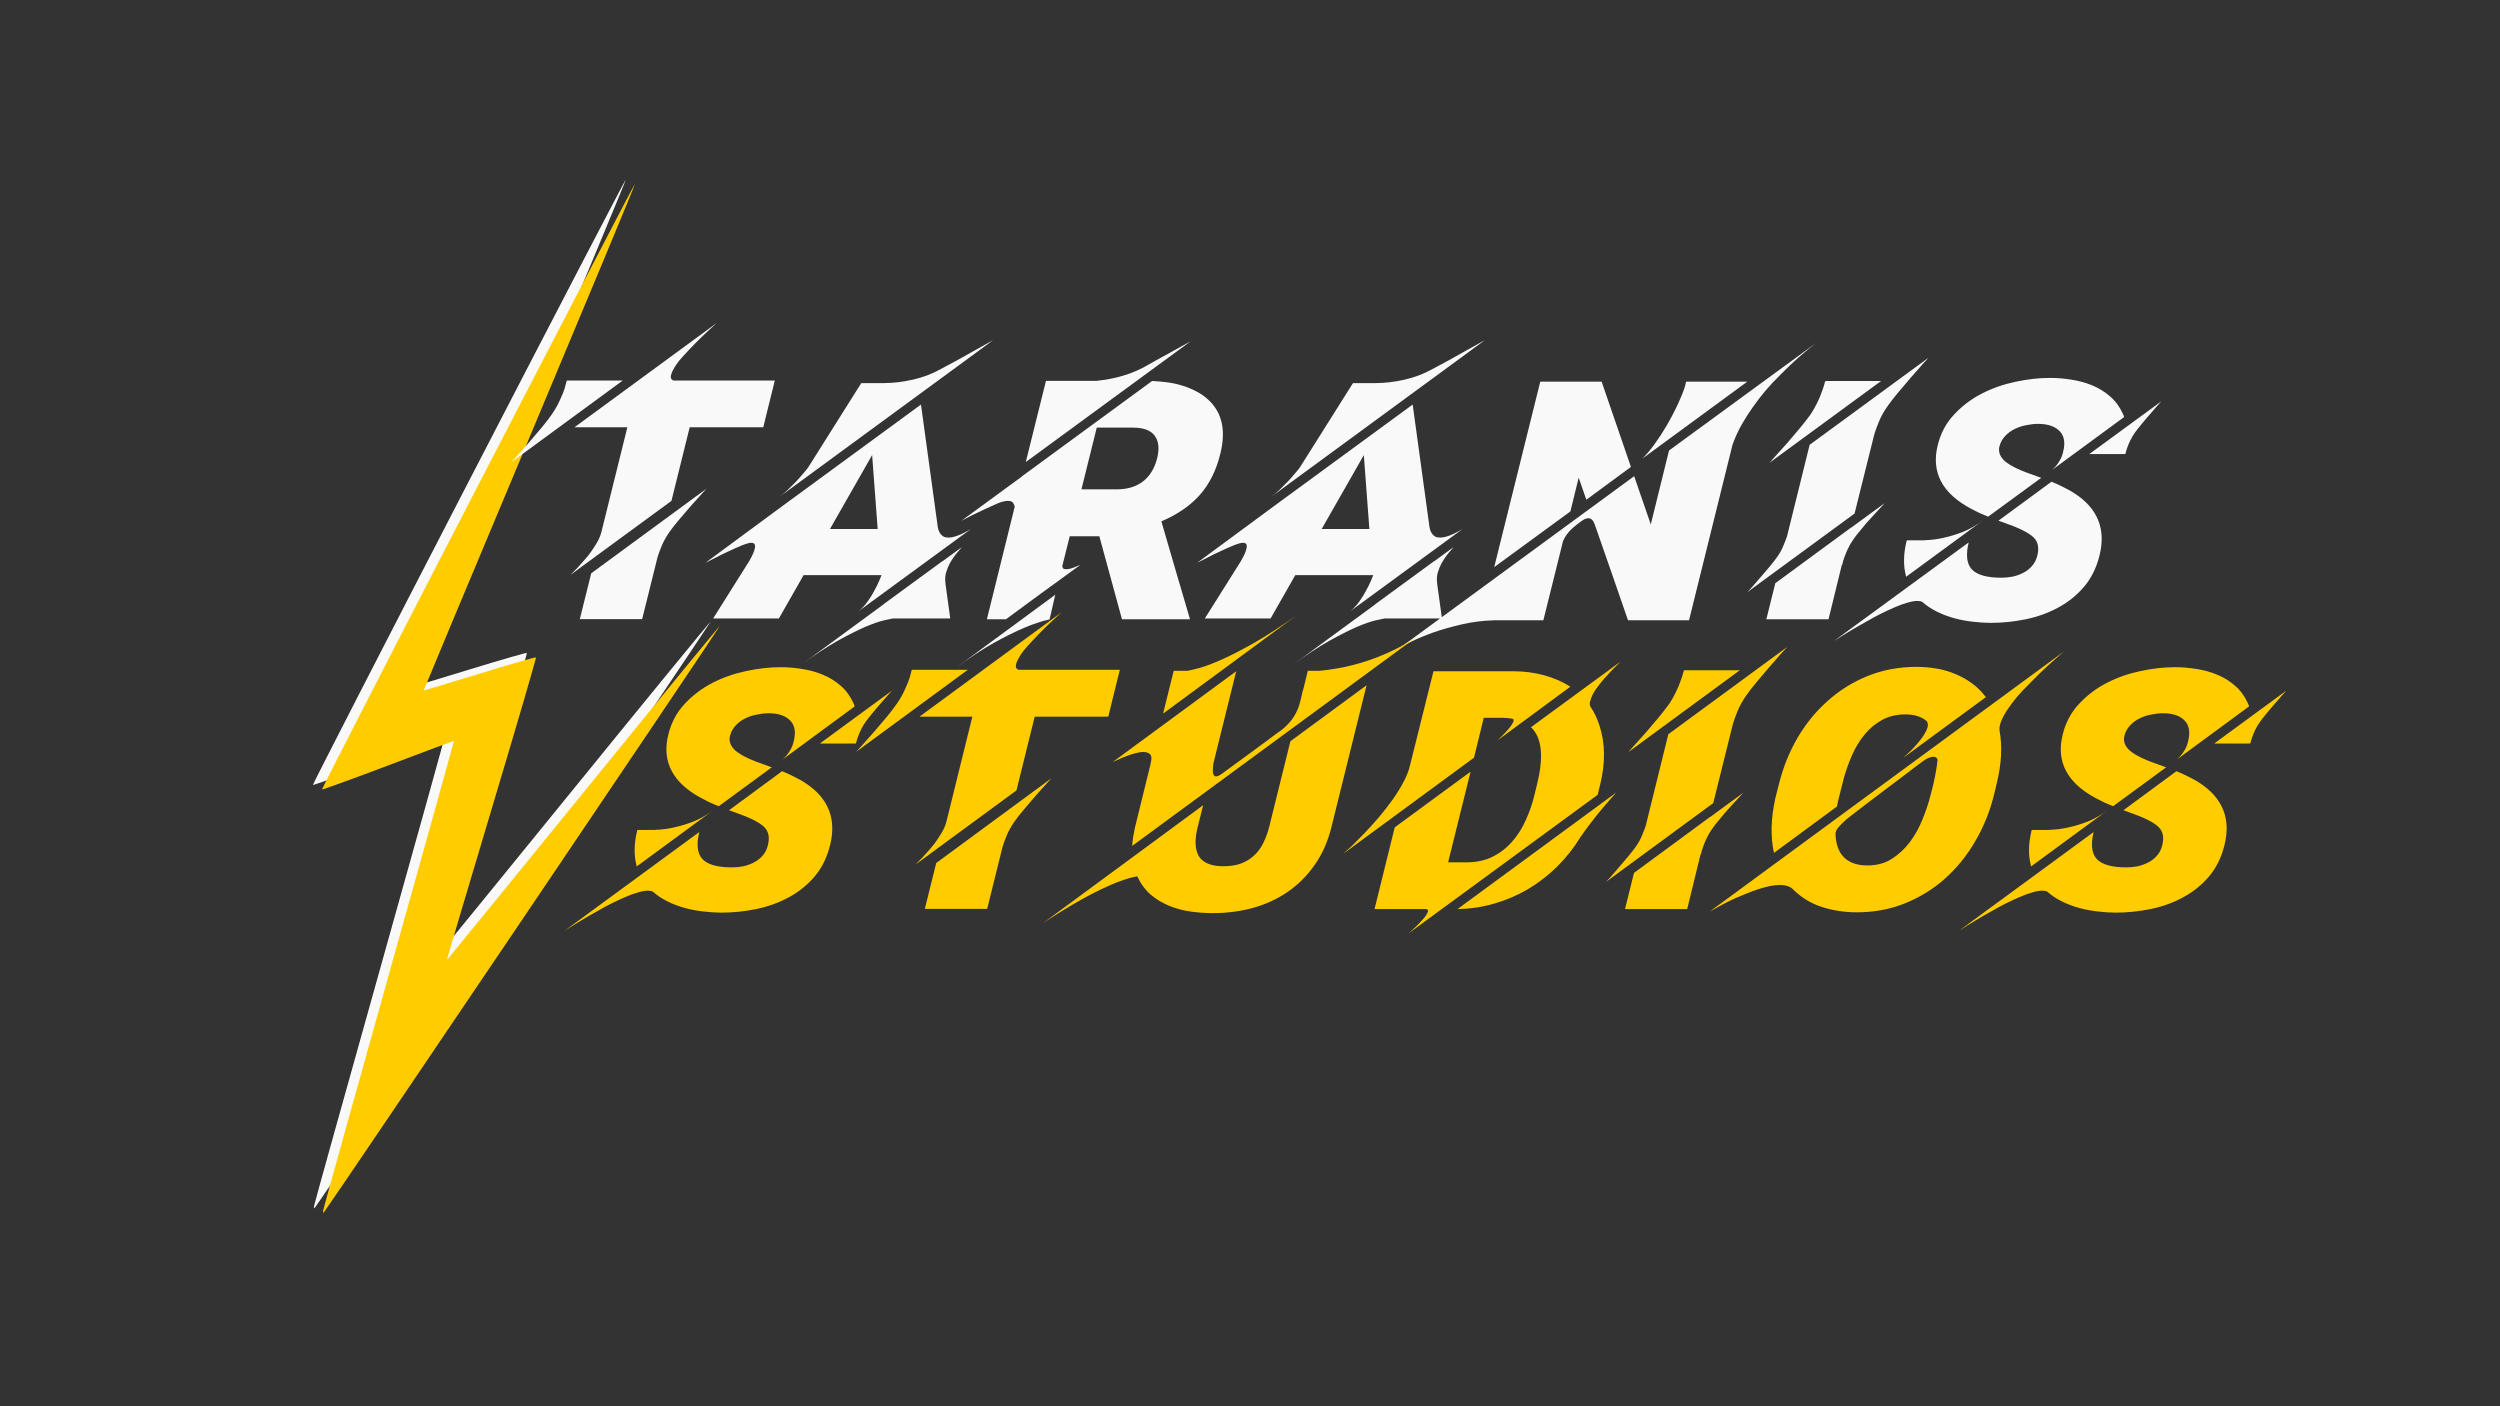 <?xml version="1.0" encoding="UTF-8" standalone="no"?>
<!-- Created with Inkscape (http://www.inkscape.org/) -->

<svg
   version="1.1"
   id="svg1"
   width="1920"
   height="1080"
   viewBox="0 0 1920 1080"
   sodipodi:docname="Logo.svg"
   inkscape:version="1.3.2 (091e20e, 2023-11-25, custom)"
   xmlns:inkscape="http://www.inkscape.org/namespaces/inkscape"
   xmlns:sodipodi="http://sodipodi.sourceforge.net/DTD/sodipodi-0.dtd"
   xmlns="http://www.w3.org/2000/svg"
   xmlns:svg="http://www.w3.org/2000/svg">
  <rect x="0" y="0" width="1920" height="1080" fill="#333333" stroke="none"/>
  <defs
     id="defs1">
    <rect
       x="341.244"
       y="168.661"
       width="1762.466"
       height="953.313"
       id="rect1" />
  </defs>
  <sodipodi:namedview
     id="namedview1"
     pagecolor="#ffffff"
     bordercolor="#000000"
     borderopacity="0.25"
     inkscape:showpageshadow="2"
     inkscape:pageopacity="0.0"
     inkscape:pagecheckerboard="0"
     inkscape:deskcolor="#d1d1d1"
     inkscape:zoom="0.54082915"
     inkscape:cx="980.90127"
     inkscape:cy="581.51451"
     inkscape:window-width="1920"
     inkscape:window-height="1057"
     inkscape:window-x="-8"
     inkscape:window-y="-8"
     inkscape:window-maximized="1"
     inkscape:current-layer="g1" />
  <g
     inkscape:groupmode="layer"
     inkscape:label="Image"
     id="g1">
    <path
       style="fill:#f9f9f9"
       d="m 241.331,925.637 c 0.285,-1.65 23.029,-83.3 50.543,-181.445 27.514,-98.145 49.925,-178.532 49.804,-178.638 -0.122,-0.106 -22.844,8.371 -50.495,18.839 -27.65,10.467 -50.539,18.766 -50.863,18.442 -0.324,-0.324 53.555,-105.295 119.732,-233.268 66.177,-127.973 120.456,-232.274 120.621,-231.78 0.165,0.494 -36.319,88.188 -81.076,194.875 -44.756,106.687 -81.301,194.073 -81.209,194.192 0.091,0.118 19.388,-5.688 42.881,-12.903 23.493,-7.215 43.004,-12.829 43.357,-12.477 0.353,0.353 -14.948,52.702 -34.001,116.332 -19.054,63.63 -34.533,115.801 -34.398,115.935 0.135,0.135 47.207,-57.568 104.606,-128.228 57.399,-70.66 104.578,-128.256 104.842,-127.991 0.426,0.426 -299.132,444.11 -303.226,449.115 -1.584,1.937 -1.619,1.906 -1.117,-1 z"
       id="path1" />
    <path
       style="fill:#ffcc00"
       d="m 248.332,929.068 c 0.285,-1.65 23.029,-83.3 50.543,-181.445 27.514,-98.145 49.925,-178.532 49.804,-178.638 -0.122,-0.106 -22.844,8.371 -50.495,18.839 -27.65,10.467 -50.539,18.766 -50.863,18.442 -0.324,-0.324 53.555,-105.295 119.732,-233.268 66.177,-127.973 120.456,-232.274 120.621,-231.78 0.165,0.494 -36.319,88.188 -81.076,194.875 -44.756,106.687 -81.301,194.073 -81.209,194.192 0.091,0.118 19.388,-5.688 42.881,-12.903 23.493,-7.215 43.004,-12.829 43.357,-12.477 0.353,0.353 -14.948,52.702 -34.001,116.332 -19.054,63.63 -34.533,115.801 -34.398,115.935 0.135,0.135 47.207,-57.568 104.606,-128.228 57.399,-70.66 104.578,-128.256 104.842,-127.991 0.426,0.426 -299.132,444.11 -303.226,449.115 -1.584,1.937 -1.619,1.906 -1.117,-1 z"
       id="path1-2" />
    <path
       style="font-size:256px;font-family:Facon;-inkscape-font-specification:Facon;white-space:pre;fill:#f9f9f9"
       d="m 402.244,363.878 88.375,-65 q -5.875,6.5 -11.375,12.625 -3.125,3.625 -5.25,6.125 -2.125,2.375 -4.25,5 -2.125,2.5 -4.125,5 -1.875,2.375 -3.25,4.375 -3.75,5.375 -6,10.75 -2.125,5.25 -3.125,8.5 l -11.875,47.875 h -47.875 z m 24.25,-148.375 -85.75,63 q 1.125,-1.125 5,-5.5 4,-4.375 8.875,-10 4.875,-5.625 9.75,-11.5 4.875,-5.875 7.75,-10.125 2.25,-3.25 4,-6.5 1.75,-3.375 3,-6.375 1.375,-3 2.25,-5.5 0.875,-2.625 1.25,-4.375 l 0.875,-3.125 z m 39,0 h 77.75 l -8.875,36 h -56.5 l -14,56.625 -77.625,57 q 5.625,-5.375 10.375,-11 2.875,-3.25 4.625,-5.625 1.75,-2.375 3.375,-5 1.75,-2.625 3.125,-5.25 1.375,-2.75 2.125,-5.375 l 20.125,-81.375 h -40.625 l 109.25,-80.25 q -12.5,11.25 -21.125,20.5 -5.25,5.5 -8,8.875 -2.625,3.375 -4.25,6.5 -1.625,3 -1.875,5.375 -0.125,2.25 2.125,3 z m 245.375,-31 -164.875,121.125 q 3.5,-2.5 7,-5.75 3.5,-3.375 6.625,-6.625 3.125,-3.375 5.5,-6.25 2.5,-2.875 3.75,-4.625 l 40.625,-64.625 h 0.125 l 0.125,-0.25 h 17.125 q 10.75,0 22.25,-2.625 11.625,-2.625 21,-7.875 6.625,-3.5 13.25,-7.125 6.75,-3.75 12.25,-6.875 5.625,-3.125 9.625,-5.375 4.125,-2.25 5.625,-3.125 z m -42.75,141.875 q 0.25,2 0.75,3.875 0.5,1.75 1.5,3.125 1,1.375 2.5,2.25 1.5,0.75 3.75,0.75 2.875,0 7,-1.5 4.25,-1.5 10.25,-5.125 l -86.25,63.25 q 3.875,-3.125 6.875,-7.375 3.125,-4.375 5.25,-8.5 2.25,-4.125 3.625,-7.375 1.375,-3.25 1.875,-4.5 h -59.875 l -19,33.375 h -50.5 l 27.625,-44 q 4,-6.875 4.5,-10.5 0.625,-3.75 -2.875,-3.75 -2.125,0 -7.125,2 -4.875,2 -10.375,4.625 -5.5,2.5 -10.375,5.125 -5,2.5 -7.25,3.625 l 61.25,-45.25 104.25,-76.5 12.5,91.25 0.125,0.5 q 0,0.5 0,0.625 z m -82.5,3.375 h 36.625 l -4.25,-56.875 z m 86.375,24.875 14.875,-10.875 q -2.25,2.5 -4.75,5.625 -2.375,3.125 -4.375,6.625 -1.875,3.5 -3,7.375 -1,3.75 -0.5,7.375 0.125,0.625 0.125,1.625 l 3.625,26.25 h -44.125 q -1.625,0.25 -7,1.5 -5.375,1.25 -14.25,5 -8.875,3.875 -21.25,10.75 -12.375,7 -28,18.5 l 63.25,-46.5 v -0.125 l 45.375,-33.25 z m 204.25,-124.25 q 15.875,14.75 9.125,41.625 -4.75,19.25 -15.875,31.75 -11.125,12.375 -29.375,20.125 l 13.625,46.875 v -0.125 l 8.375,28.625 h -52.25 l -17.375,-63.875 h -22.75 l -5.75,23 q 0.125,0.75 0.625,1.625 0.625,0.75 2.5,0.75 1.5,0 4.125,-0.75 2.625,-0.875 6.875,-2.75 -0.125,0 -2.625,1.875 -2.5,1.75 -6.5,4.75 -4,3 -9.25,6.75 -5.125,3.75 -10.5,7.625 -12.5,9.25 -28.5,21 h -14.625 l 21.375,-86.625 q -0.125,-1.125 -1.125,-2.75 -0.875,-1.75 -4.125,-1.75 -1.5,0 -3.625,0.5 -2.125,0.5 -5,1.75 -5.625,2.5 -10.625,4.875 -4.875,2.375 -8.625,4.125 -4.25,2.125 -7.875,4.125 l 46.875,-34.375 v -0.125 l 99.625,-73.125 q 5.625,0.25 11.5,1 5.875,0.75 11.5,2.5 5.625,1.625 10.75,4.375 5.25,2.625 9.5,6.625 z m -39.375,45 q 2.75,-11.25 -1.875,-17.375 -4.5,-6.25 -16.75,-6.25 h -27.75 l -11.75,47.5 h 27.125 q 12.125,0 20,-6 8,-6.125 11,-17.875 z m 25.5,-89.875 -126.375,92.75 15.5,-62.5 h 39.125 q 3.25,-0.375 7.375,-1 4.25,-0.75 8.875,-1.875 4.75,-1.25 9.625,-3 5,-1.875 9.75,-4.375 5.125,-2.875 10.25,-5.75 5.25,-2.875 10,-5.5 4.75,-2.625 8.75,-4.875 4.125,-2.25 7.125,-3.875 z m -180.75,251.625 77,-56.75 -4.375,19 q -8.5,1.75 -19.625,6.5 -10,4.25 -23.125,11.5 -13,7.25 -29.875,19.75 z m 406.875,-252.625 -164.875,121.125 q 3.5,-2.5 7,-5.75 3.5,-3.375 6.625,-6.625 3.125,-3.375 5.5,-6.25 2.5,-2.875 3.75,-4.625 l 40.625,-64.625 h 0.125 l 0.125,-0.25 h 17.125 q 10.75,0 22.25,-2.625 11.625,-2.625 21,-7.875 6.625,-3.5 13.25,-7.125 6.75,-3.75 12.25,-6.875 5.625,-3.125 9.625,-5.375 4.125,-2.25 5.625,-3.125 z m -42.75,141.875 q 0.25,2 0.75,3.875 0.5,1.75 1.5,3.125 1,1.375 2.5,2.25 1.5,0.75 3.75,0.75 2.875,0 7,-1.5 4.25,-1.5 10.25,-5.125 l -86.25,63.25 q 3.875,-3.125 6.875,-7.375 3.125,-4.375 5.25,-8.5 2.25,-4.125 3.625,-7.375 1.375,-3.25 1.875,-4.5 h -59.875 l -19,33.375 h -50.5 l 27.625,-44 q 4,-6.875 4.5,-10.5 0.625,-3.75 -2.875,-3.75 -2.125,0 -7.125,2 -4.875,2 -10.375,4.625 -5.5,2.5 -10.375,5.125 -5,2.5 -7.25,3.625 l 61.25,-45.25 104.25,-76.5 12.5,91.25 0.125,0.5 q 0,0.5 0,0.625 z m -82.5,3.375 h 36.625 l -4.25,-56.875 z m 86.375,24.875 14.875,-10.875 q -2.25,2.5 -4.75,5.625 -2.375,3.125 -4.375,6.625 -1.875,3.5 -3,7.375 -1,3.75 -0.5,7.375 0.125,0.625 0.125,1.625 l 3.625,26.25 h -44.125 q -1.625,0.25 -7,1.5 -5.375,1.25 -14.25,5 -8.875,3.875 -21.25,10.75 -12.375,7 -28,18.5 l 63.25,-46.5 v -0.125 l 45.375,-33.25 z m 180.375,-85.25 113.125,-82.875 q -14.125,10.875 -26.625,23.625 -7.375,7.25 -12.25,13 -4.875,5.75 -9.625,12.5 -4.75,6.625 -9,14.125 -4.125,7.375 -6.875,15.25 l -33.375,135 h -46.875 q -7.125,-20.5 -12.625,-36.625 -3.375,-9.75 -5.375,-15.375 -2,-5.75 -3.625,-10.5 -1.625,-4.75 -2.75,-7.875 -1.125,-3.125 -1.125,-3.25 -1.625,-4.875 -5,-4.875 -2.375,0 -5.5,2.375 -6.625,4.75 -9.75,8.5 -3,3.625 -4.25,7.125 l -15,60.5 h -37.5 q -13.375,0.375 -25.5,3.25 -12.25,2.875 -21.875,6.25 -9.625,3.5 -15.875,6.625 -6.375,3.125 -7.875,4 l 178.375,-131 12.75,37.125 z m 60.125,-53 -80.625,59.25 q 4.5,-4.375 9.375,-11.125 5,-6.875 9.5,-14.625 4.5,-7.75 8.125,-15.5 3.625,-7.75 5.625,-13.875 l 1,-4.125 z m -135.875,99.875 -58.5,42.875 35.375,-142.75 h 47.125 l 22.5,65.625 -34.25,25.25 -5.875,-17 z m 183.75,-51.25 91.25,-67 q -1.125,1.125 -5,5.5 -3.875,4.375 -8.75,10 -4.875,5.625 -9.75,11.5 -4.875,5.875 -7.75,10 -4.5,6.375 -7,12.625 -2.5,6.25 -3.5,9.875 l -15,60.375 -82.375,60.5 q 0.75,-0.75 3.625,-3.875 2.875,-3.25 6.375,-7.375 3.625,-4.125 7.125,-8.375 3.625,-4.375 5.75,-7.375 3.125,-4.375 4.875,-8.875 1.875,-4.5 2.75,-7.125 z m 31.875,63.625 v 0.125 l 25.75,-18.875 q -5.125,5.5 -9.75,10.625 -2.75,3 -4.625,5.125 -1.75,2.125 -3.5,4.25 -1.75,2.125 -3.5,4.25 -1.625,2.125 -2.75,3.75 -2.375,3.375 -4,6.875 -1.625,3.375 -2.625,6.25 -1.25,3.25 -1.875,6.25 h -0.25 l -10.25,42 h -47.75 l 6.875,-27.75 z m 23,-112.75 -85.625,62.875 q 1,-1.125 4.875,-5.5 4,-4.375 8.875,-9.875 4.875,-5.625 9.75,-11.5 4.875,-6 7.875,-10.125 3,-4.5 5.125,-9 2.25,-4.5 3.5,-8.25 1.625,-4.25 2.625,-8.25 h 0.125 l 0.125,-0.375 z m 78.625,107 -59.375,43.625 q -3.375,-12.25 0.25,-27.125 l 0.25,-0.875 h 13.875 v -0.125 q 7,-0.125 14.5,-1.875 7,-1.5 14.75,-4.5 7.75,-3.125 15.75,-9.125 z m -9.625,-8.75 q -33.25,-17.75 -25.5,-48.875 3.375,-13.75 12.5,-23.5 9.125,-9.875 21.25,-16.125 12.125,-6.25 25.875,-9.125 13.875,-3 26.625,-3 8.125,0 16.5,1.375 8.375,1.25 15.875,4.375 7.625,3.125 13.75,8.5 6.125,5.25 9.75,13.25 0.375,0.625 0.625,1.375 0.25,0.625 0.375,1.25 l -55.375,40.75 q 3.375,-3 5.25,-6.125 2,-3.125 2.875,-6.125 l 0.375,-1.5 q 2.75,-10.5 -2.5,-16 -5.375,-5.75 -16.75,-5.75 -4.25,0 -9,1 -4.75,0.875 -9,3 -4.125,2 -7.25,5.375 -3.125,3.25 -4.375,8 -1.5,6.25 4.25,11.375 6.375,5.5 24,11.375 1.125,0.375 2,0.75 1,0.25 1.875,0.625 l -40.75,29.875 q -3.875,-1.5 -7.125,-3 -3.25,-1.625 -6.125,-3.125 z m 90.875,-42 55.375,-40.625 q -0.75,0.875 -3.375,3.75 -2.5,2.875 -5.625,6.5 -3.125,3.5 -6.25,7.375 -3.125,3.75 -5,6.375 -2,2.875 -3.5,5.875 -1.375,2.875 -2.25,5.25 -1,2.75 -1.625,5.375 h -0.5 v 0.125 z m -11.625,30 q 27.125,17.5 19.5,48 -3.5,14.25 -12,24.25 -8.5,9.875 -20,16 -11.375,6.125 -24.75,8.875 -13.375,2.75 -26.75,2.75 -6.5,0 -13.625,-0.875 -7.125,-0.75 -14.125,-2.625 -7,-1.875 -13.375,-5 -6.375,-3.125 -11.5,-7.625 -1.5,-0.75 -3.75,-0.75 -3.25,0 -7.75,1.375 -4.5,1.25 -9.625,3.5 -5,2.125 -10.5,4.875 -5.5,2.75 -10.625,5.75 -12.25,6.75 -25.625,15.375 l 103.5,-75.875 q -3.375,14.125 2.25,20.5 5.875,6.625 22.875,6.625 4.5,0 8.875,-0.875 4.375,-1 8.125,-3 3.875,-2 6.625,-5.25 2.875,-3.25 4,-8 2.25,-9 -3,-14 -5.5,-5.25 -21.625,-10.875 -2.75,-0.875 -5.25,-1.875 l 40.75,-30 q 5.25,2.125 9.5,4.375 4.375,2.125 7.875,4.375 z"
       id="text1"
       transform="matrix(1,0,0,0.998,51.809,77.161)"
       aria-label="Taranis&#10;" />
    <path
       d="m 548.395,621.786 -59.375,43.625 q -3.375,-12.25 0.25,-27.125 l 0.25,-0.875 h 13.875 v -0.125 q 7,-0.125 14.5,-1.875 7,-1.5 14.75,-4.5 7.75,-3.125 15.75,-9.125 z m -9.625,-8.75 q -33.25,-17.75 -25.5,-48.875 3.375,-13.75 12.5,-23.5 9.125,-9.875 21.25,-16.125 12.125,-6.25 25.875,-9.125 13.875,-3 26.625,-3 8.125,0 16.5,1.375 8.375,1.25 15.875,4.375 7.625,3.125 13.75,8.5 6.125,5.25 9.75,13.25 0.375,0.625 0.625,1.375 0.25,0.625 0.375,1.25 l -55.375,40.75 q 3.375,-3 5.25,-6.125 2,-3.125 2.875,-6.125 l 0.375,-1.5 q 2.75,-10.5 -2.5,-16 -5.375,-5.75 -16.75,-5.75 -4.25,0 -9,1 -4.75,0.875 -9,3 -4.125,2 -7.25,5.375 -3.125,3.25 -4.375,8 -1.5,6.25 4.25,11.375 6.375,5.5 24,11.375 1.125,0.375 2,0.75 1,0.25 1.875,0.625 l -40.75,29.875 q -3.875,-1.5 -7.125,-3 -3.25,-1.625 -6.125,-3.125 z m 90.875,-42 55.375,-40.625 q -0.75,0.875 -3.375,3.75 -2.5,2.875 -5.625,6.5 -3.125,3.5 -6.25,7.375 -3.125,3.75 -5,6.375 -2,2.875 -3.5,5.875 -1.375,2.875 -2.25,5.25 -1,2.75 -1.625,5.375 h -0.5 v 0.125 z m -11.625,30 q 27.125,17.5 19.5,48 -3.5,14.25 -12,24.25 -8.5,9.875 -20,16 -11.375,6.125 -24.75,8.875 -13.375,2.75 -26.75,2.75 -6.5,0 -13.625,-0.875 -7.125,-0.75 -14.125,-2.625 -7,-1.875 -13.375,-5 -6.375,-3.125 -11.5,-7.625 -1.5,-0.75 -3.75,-0.75 -3.25,0 -7.75,1.375 -4.5,1.25 -9.625,3.5 -5,2.125 -10.5,4.875 -5.5,2.75 -10.625,5.75 -12.25,6.75 -25.625,15.375 l 103.5,-75.875 q -3.375,14.125 2.25,20.5 5.875,6.625 22.875,6.625 4.5,0 8.875,-0.875 4.375,-1 8.125,-3 3.875,-2 6.625,-5.25 2.875,-3.25 4,-8 2.25,-9 -3,-14 -5.5,-5.25 -21.625,-10.875 -2.75,-0.875 -5.25,-1.875 l 40.75,-30 q 5.25,2.125 9.5,4.375 4.375,2.125 7.875,4.375 z m 101,61.75 88.375,-65 q -5.875,6.5 -11.375,12.625 -3.125,3.625 -5.25,6.125 -2.125,2.375 -4.25,5 -2.125,2.5 -4.125,5 -1.875,2.375 -3.25,4.375 -3.75,5.375 -6,10.75 -2.125,5.25 -3.125,8.5 l -11.875,47.875 h -47.875 z m 24.25,-148.375 -85.75,63 q 1.125,-1.125 5,-5.5 4,-4.375 8.875,-10 4.875,-5.625 9.75,-11.5 4.875,-5.875 7.75,-10.125 2.25,-3.25 4,-6.5 1.75,-3.375 3,-6.375 1.375,-3 2.25,-5.5 0.875,-2.625 1.25,-4.375 l 0.875,-3.125 z m 39,0 h 77.75 l -8.875,36 h -56.5 l -14,56.625 -77.625,57 q 5.625,-5.375 10.375,-11 2.875,-3.25 4.625,-5.625 1.75,-2.375 3.375,-5 1.75,-2.625 3.125,-5.25 1.375,-2.75 2.125,-5.375 l 20.125,-81.375 h -40.625 l 109.25,-80.25 q -12.5,11.25 -21.125,20.5 -5.25,5.5 -8,8.875 -2.625,3.375 -4.25,6.5 -1.625,3 -1.875,5.375 -0.125,2.25 2.125,3 z m 222.125,0.75 h 9.25 q 5.625,-0.5 14.375,-2 8.75,-1.5 19.25,-4.75 10.625,-3.25 22.25,-8.75 11.75,-5.5 23.25,-14 l -223.25,164 q 0.25,-3.375 0.75,-6.875 0.625,-3.5 1.375,-7.25 l 11.625,-47.25 q 0.125,-0.625 0.25,-1.125 0.125,-0.625 0.25,-1.25 1.25,-4.875 -0.5,-6.625 -1.75,-1.75 -5.25,-1.75 -2.75,0 -6.25,1 -3.5,0.875 -6.875,2.25 -3.375,1.25 -6.25,2.625 -2.75,1.25 -4.125,1.875 l 94.875,-69.75 -17.5,70.75 q -0.25,1.75 -0.375,3.5 -0.125,1.75 0,3.25 0.125,1.375 0.75,2.375 0.625,0.875 1.75,0.875 1.5,0 4.375,-2 2.375,-1.75 6.125,-4.5 3.875,-2.875 8.375,-6.125 4.625,-3.375 9.375,-6.875 4.75,-3.625 9,-6.625 4.25,-3.125 7.375,-5.5 3.25,-2.375 4.5,-3.25 2,-1.375 4.25,-3.5 2.25,-2.125 4.375,-4.75 2.125,-2.75 3.75,-6 1.75,-3.375 2.75,-7.25 0,0 0.25,-1 0.375,-1.125 0.75,-2.875 0.375,-1.75 0.875,-4 0.625,-2.25 1.25,-4.5 1.375,-5.5 3,-12.375 z m -9.25,-42.125 -101.875,75 8.125,-32.875 h 10.75 q 3.5,-0.625 10.25,-2.5 6.75,-2 17,-6.625 10.25,-4.625 24.125,-12.5 13.875,-8 31.625,-20.5 z m -4.125,96.25 58.5,-43 -27,109 q -4.125,16.625 -12.875,29 -8.625,12.375 -20.625,20.625 -12,8.25 -26.75,12.375 -14.75,4 -31,4 -8.375,0 -17.125,-1.25 -8.625,-1.25 -16.5,-4.5 -7.75,-3.25 -14.125,-8.625 -6.25,-5.5 -10.125,-13.875 -4.75,0.75 -10.5,2.75 -5.625,1.875 -11.625,4.625 -6,2.625 -12,5.75 -6,3.125 -11.5,6.25 -13.125,7.5 -26.5,16.375 l 122.75,-90.375 -4.625,18.5 q -3.25,14.875 2.25,22 5.25,6.375 18,6.375 7.75,0 13.5,-2.125 5.875,-2.25 10.125,-6.25 4.25,-4 7,-9.625 2.875,-5.75 4.625,-12.875 z m 128.375,128.875 121.875,-89.5 q -0.875,1 -4,4.5 -3,3.375 -7,8.125 -4,4.75 -8.375,10.5 -4.375,5.625 -8.125,11.125 -7.625,12.5 -17.875,22.625 -10.125,10 -22.25,17.25 -12.125,7.125 -25.875,11.125 -13.625,4 -28.375,4.25 z m 12.625,-116.25 -100.375,73.75 q 2.625,-2.25 7,-6.375 4.25,-4.25 9.5,-9.625 5.125,-5.375 10.625,-11.75 5.5,-6.5 10.375,-13.25 4.875,-6.75 8.5,-13.625 3.75,-6.875 5.25,-13.25 l 18,-72.25 h 61.25 q 12.625,0 23.875,3.125 11.375,3.125 20,8.75 l -56,41.25 q 1.25,-1.25 3.75,-3.625 2.5,-2.5 4.75,-5.125 2.25,-2.625 3.375,-4.875 1.25,-2.25 -0.125,-3 -3.75,-0.75 -8,-0.75 h -14.25 z m -50.5,135.125 q 2,-1.625 5.25,-4.75 3.25,-3 5.875,-6.125 2.75,-3 3.75,-5.375 1.125,-2.375 -1.375,-2.625 h -39.375 l 15.5,-62.75 58.25,-42.75 -17.25,69.625 h 14.125 q 11.5,0 20.125,-4.375 8.75,-4.375 15,-11.625 6.375,-7.25 10.5,-16.625 4.25,-9.375 6.625,-19.375 l 1.875,-7.75 q 6.5,-25.75 -0.5,-38.625 -1.75,-3.25 -4.125,-5.375 l 68.75,-50.375 q -7.375,7.125 -13,13.625 -3.25,3.875 -5.125,6.5 -1.875,2.5 -3.25,5.125 -1.25,2.625 -1.875,5 -0.625,2.25 0,4 4.625,6.75 7.25,15.25 6.5,20.125 0.375,45 l -1.875,7.75 z m 199.75,-153.125 91.25,-67 q -1.125,1.125 -5,5.5 -3.875,4.375 -8.75,10 -4.875,5.625 -9.75,11.5 -4.875,5.875 -7.75,10 -4.5,6.375 -7,12.625 -2.5,6.25 -3.5,9.875 l -15,60.375 -82.375,60.5 q 0.75,-0.75 3.625,-3.875 2.875,-3.25 6.375,-7.375 3.625,-4.125 7.125,-8.375 3.625,-4.375 5.75,-7.375 3.125,-4.375 4.875,-8.875 1.875,-4.5 2.75,-7.125 z m 31.875,63.625 v 0.125 l 25.75,-18.875 q -5.125,5.5 -9.75,10.625 -2.75,3 -4.625,5.125 -1.75,2.125 -3.5,4.25 -1.75,2.125 -3.5,4.25 -1.625,2.125 -2.75,3.75 -2.375,3.375 -4,6.875 -1.625,3.375 -2.625,6.25 -1.25,3.25 -1.875,6.25 h -0.25 l -10.25,42 h -47.75 l 6.875,-27.75 z m 23,-112.75 -85.625,62.875 q 1,-1.125 4.875,-5.5 4,-4.375 8.875,-9.875 4.875,-5.625 9.75,-11.5 4.875,-6 7.875,-10.125 3,-4.5 5.125,-9 2.25,-4.5 3.5,-8.25 1.625,-4.25 2.625,-8.25 h 0.125 l 0.125,-0.375 z m 74.625,104.625 -48.375,35.625 q -4.125,-18.75 1.125,-42.25 l 2.625,-10.25 q 4.625,-19 14.125,-35.5 9.625,-16.5 23.25,-28.625 13.625,-12.25 30.875,-19.25 17.375,-7 37.375,-7 7.75,0 15.25,1.25 7.625,1.25 14.375,4.125 6.875,2.75 12.875,7.125 6.125,4.375 10.875,10.75 l -63.5,46.625 q 2.25,-2 6,-5.625 3.75,-3.75 7,-7.875 3.375,-4.25 5.125,-8.25 1.75,-4 -0.125,-6.5 -3.25,-2.75 -7.25,-3.875 -4,-1.25 -9,-1.25 -10.375,0 -18.125,4.375 -7.75,4.25 -13.375,11.25 -5.625,6.875 -9.5,15.625 -3.75,8.625 -6.25,17.375 l -3.375,13.375 q -0.625,2.25 -1.125,4.5 -0.375,2.125 -0.875,4.25 z m -97.625,80.625 271.875,-199.625 q -14.375,12.25 -25.5,23.75 -6.75,6.625 -10.625,11.25 -3.75,4.5 -6.875,9.125 -3.125,4.625 -5,9 -1.75,4.25 -1.375,7.5 3.375,18.375 -2.25,41 l -2,8.375 q -4.625,18.875 -14.25,35.375 -9.5,16.5 -23.125,28.75 -13.5,12.125 -30.75,19.125 -17.25,7 -37.25,7 -13.75,0 -26.5,-4 -12.75,-4 -22.75,-13.875 -3.25,-3.125 -9.75,-3.125 -3.625,0 -7.875,0.875 -4.25,0.875 -8.75,2.375 -4.375,1.375 -8.875,3.25 -4.5,1.75 -8.75,3.625 -9.625,4.5 -19.625,10.25 z m 171.625,-97.625 q 1.25,-5.25 2,-9.875 0.875,-4.625 1.25,-8.875 -0.375,-2.5 -3.25,-2.5 -1.5,0 -3.5,0.875 -2,0.75 -4,2.25 -1.875,1.375 -6.75,5 -4.75,3.625 -11,8.375 -6.125,4.625 -13.125,9.875 -6.875,5.125 -12.875,9.75 -5.875,4.5 -10.25,7.875 -4.25,3.25 -5.375,4.25 -3.25,2.875 -6,6 -2.75,3 -2.125,6.5 0.625,11 6.75,16.875 6.25,5.875 17.75,5.875 10.75,0 18.75,-5.125 8,-5.125 13.875,-13 5.875,-7.875 9.625,-17.375 3.875,-9.5 6.125,-18.375 z m 134.5,19.375 -59.375,43.625 q -3.375,-12.25 0.25,-27.125 l 0.25,-0.875 h 13.875 v -0.125 q 7,-0.125 14.5,-1.875 7,-1.5 14.75,-4.5 7.75,-3.125 15.75,-9.125 z m -9.625,-8.75 q -33.25,-17.75 -25.5,-48.875 3.375,-13.75 12.5,-23.5 9.125,-9.875 21.25,-16.125 12.125,-6.25 25.875,-9.125 13.875,-3 26.625,-3 8.125,0 16.5,1.375 8.375,1.25 15.875,4.375 7.625,3.125 13.75,8.5 6.125,5.25 9.75,13.25 0.375,0.625 0.625,1.375 0.25,0.625 0.375,1.25 l -55.375,40.75 q 3.375,-3 5.25,-6.125 2,-3.125 2.875,-6.125 l 0.375,-1.5 q 2.75,-10.5 -2.5,-16 -5.375,-5.75 -16.75,-5.75 -4.25,0 -9,1 -4.75,0.875 -9,3 -4.125,2 -7.25,5.375 -3.125,3.25 -4.375,8 -1.5,6.25 4.25,11.375 6.375,5.5 24,11.375 1.125,0.375 2,0.75 1,0.25 1.875,0.625 l -40.75,29.875 q -3.875,-1.5 -7.125,-3 -3.25,-1.625 -6.125,-3.125 z m 90.875,-42 55.375,-40.625 q -0.75,0.875 -3.375,3.75 -2.5,2.875 -5.625,6.5 -3.125,3.5 -6.25,7.375 -3.125,3.75 -5,6.375 -2,2.875 -3.5,5.875 -1.375,2.875 -2.25,5.25 -1,2.75 -1.625,5.375 h -0.5 v 0.125 z m -11.625,30 q 27.125,17.5 19.5,48 -3.5,14.25 -12,24.25 -8.5,9.875 -20,16 -11.375,6.125 -24.75,8.875 -13.375,2.75 -26.75,2.75 -6.5,0 -13.625,-0.875 -7.125,-0.75 -14.125,-2.625 -7,-1.875 -13.375,-5 -6.375,-3.125 -11.5,-7.625 -1.5,-0.75 -3.75,-0.75 -3.25,0 -7.75,1.375 -4.5,1.25 -9.625,3.5 -5,2.125 -10.5,4.875 -5.5,2.75 -10.625,5.75 -12.25,6.75 -25.625,15.375 l 103.5,-75.875 q -3.375,14.125 2.25,20.5 5.875,6.625 22.875,6.625 4.5,0 8.875,-0.875 4.375,-1 8.125,-3 3.875,-2 6.625,-5.25 2.875,-3.25 4,-8 2.25,-9 -3,-14 -5.5,-5.25 -21.625,-10.875 -2.75,-0.875 -5.25,-1.875 l 40.75,-30 q 5.25,2.125 9.5,4.375 4.375,2.125 7.875,4.375 z"
       id="text2"
       style="font-size:256px;font-family:Facon;-inkscape-font-specification:Facon;fill:#ffcc00"
       aria-label="Studios" />
  </g>
</svg>
